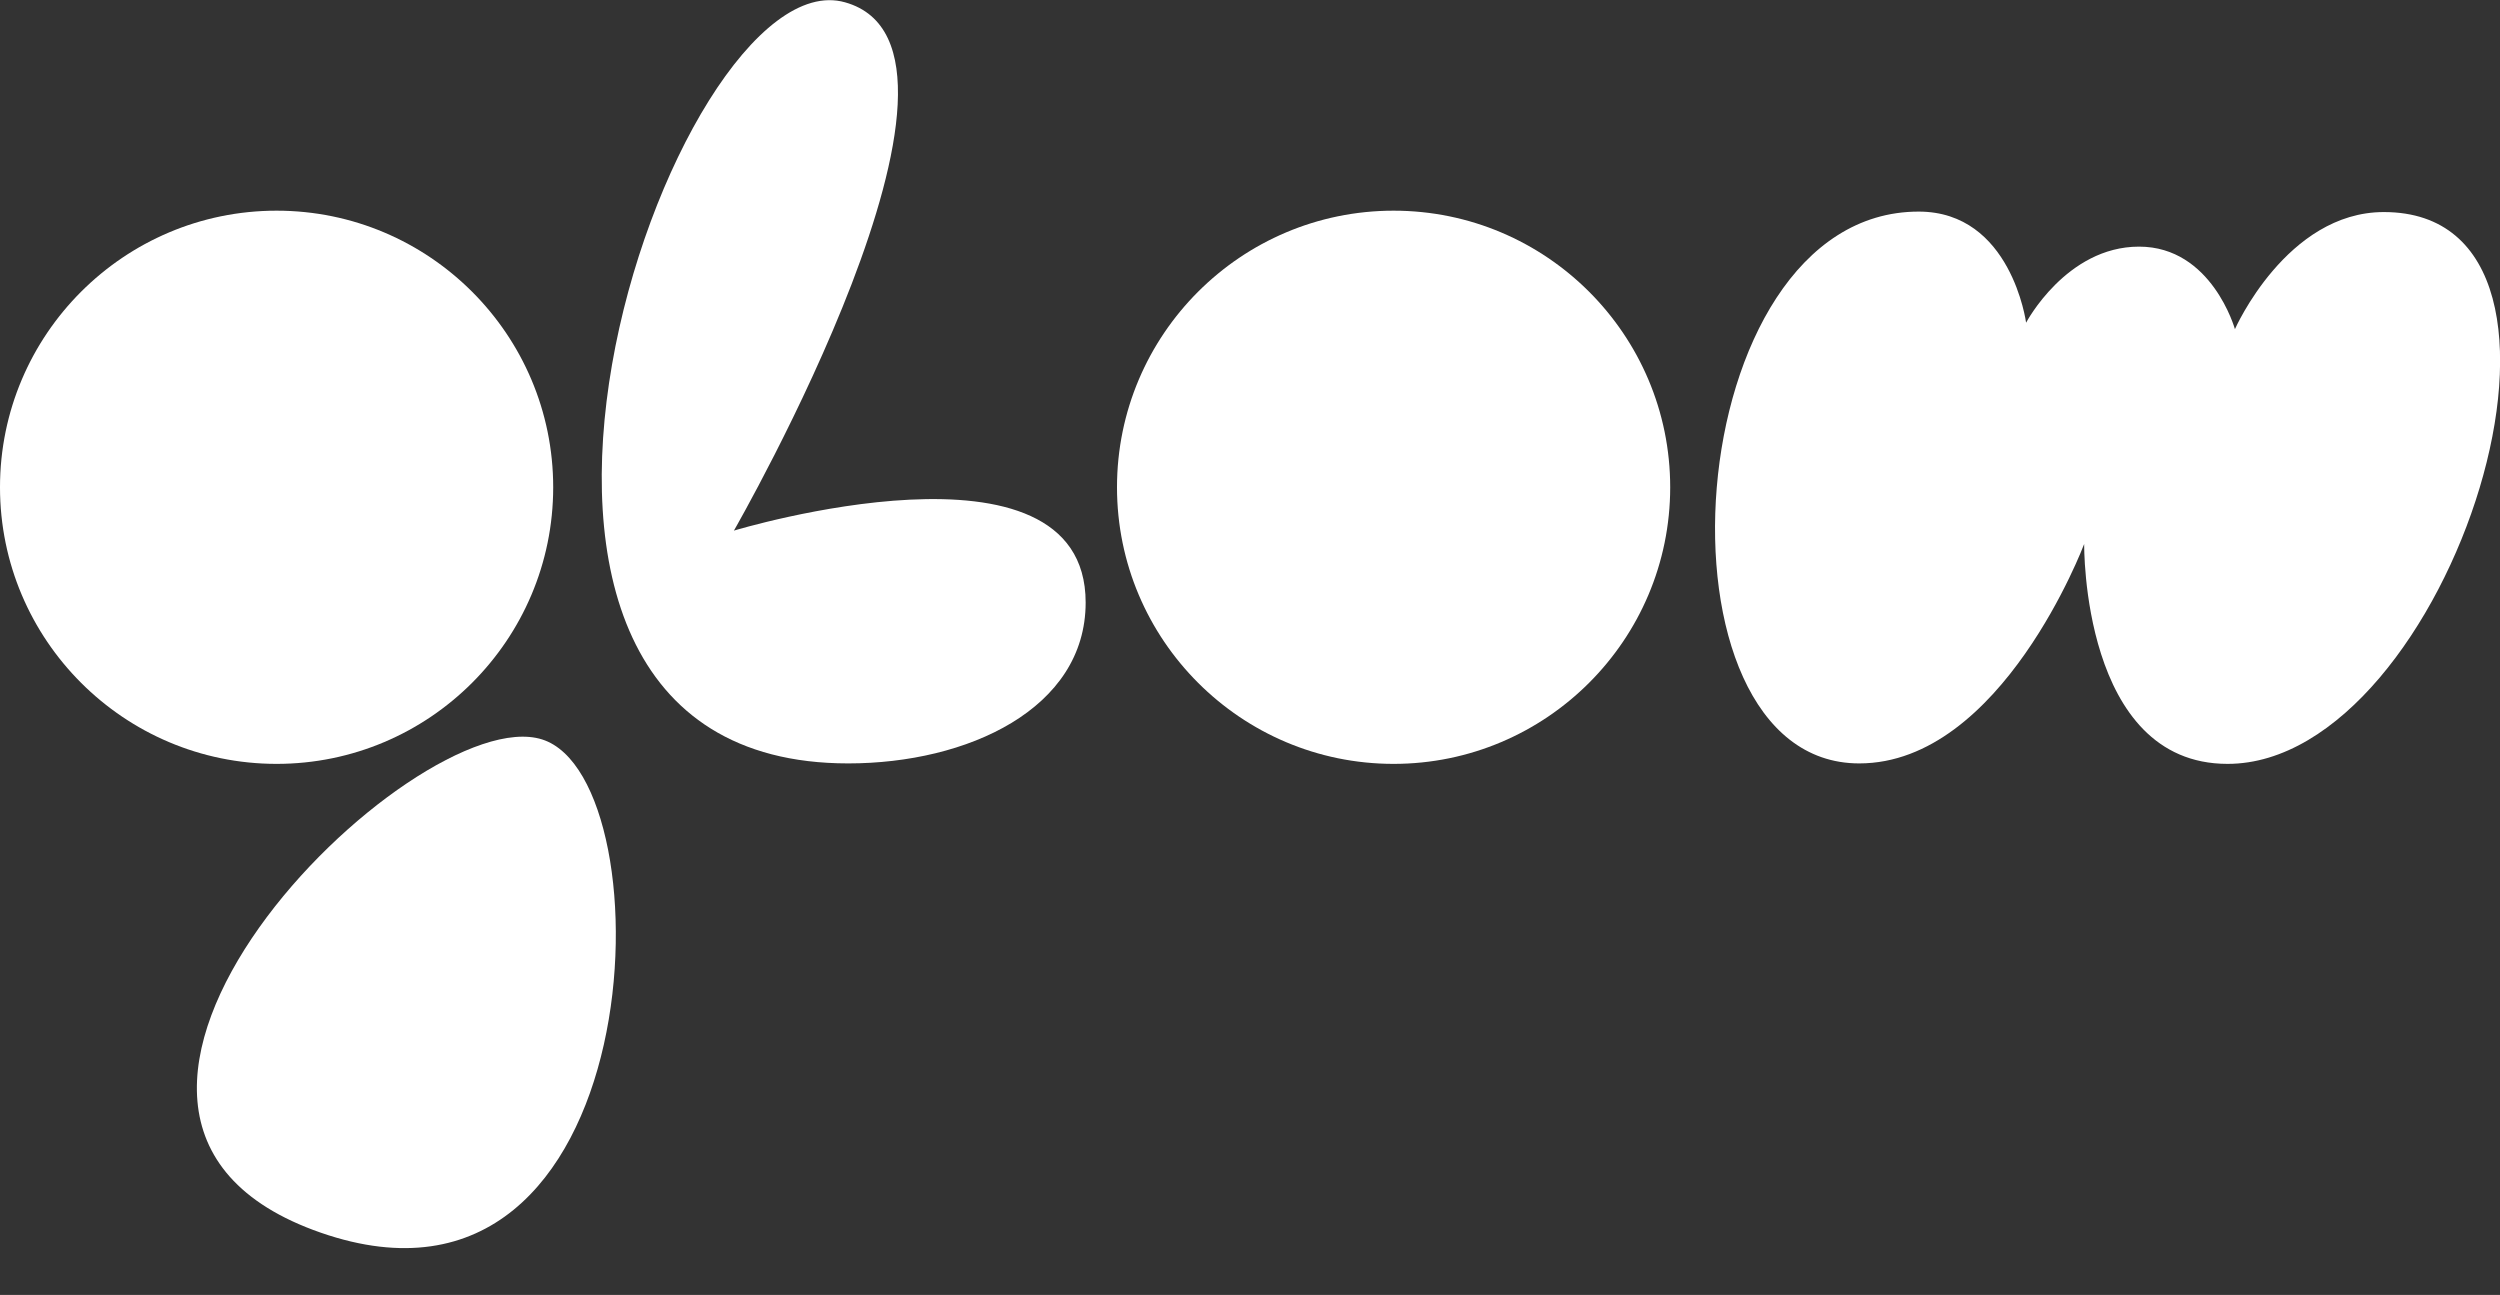 <?xml version="1.0" encoding="utf-8"?>
<!-- Generator: Adobe Illustrator 24.2.0, SVG Export Plug-In . SVG Version: 6.00 Build 0)  -->
<svg version="1.1" id="Layer_1" xmlns="http://www.w3.org/2000/svg" xmlns:xlink="http://www.w3.org/1999/xlink" x="0px" y="0px"
	 viewBox="0 0 542.3 280.9" style="enable-background:new 0 0 542.3 280.9;" xml:space="preserve">
<rect x="0" y="0" width="542.3" height="280.9" fill="#333333" stroke="none"/>
<style type="text/css">
	.st0{fill:#FFFFFF;}
</style>
<path class="st0" d="M117.6,160.4c-27.7-8.8-120,82-48,107S145.3,169.2,117.6,160.4"/>
<path class="st0" d="M362.3,105.7c0,33.1-26.9,60-60,60s-60-26.9-60-60s26.9-60,60-60S362.3,72.6,362.3,105.7"/>
<path class="st0" d="M403.3,165.6c-46.9,0-39.8-119.7,12.9-119.7c20.1,0,23.3,24.1,23.3,24.1s8.7-16.5,24.5-16.5
	s20.8,17.9,20.8,17.9S496,46,517.1,46c52.4,0,14.3,119.7-33.9,119.7c-31.7,0-31.1-47.7-31.1-47.7S434.2,165.6,403.3,165.6"/>
<path class="st0" d="M120,105.7c0,33.1-26.9,60-60,60s-60-26.9-60-60s26.9-60,60-60S120,72.6,120,105.7"/>
<path class="st0" d="M183.3,0.5c36,10.1-24.1,114.6-24.1,114.6s76.3-23.1,76.3,15.6c0,23.1-25.7,34.9-51.5,34.9
	C85.8,165.6,145.8-10.1,183.3,0.5"/>
</svg>
